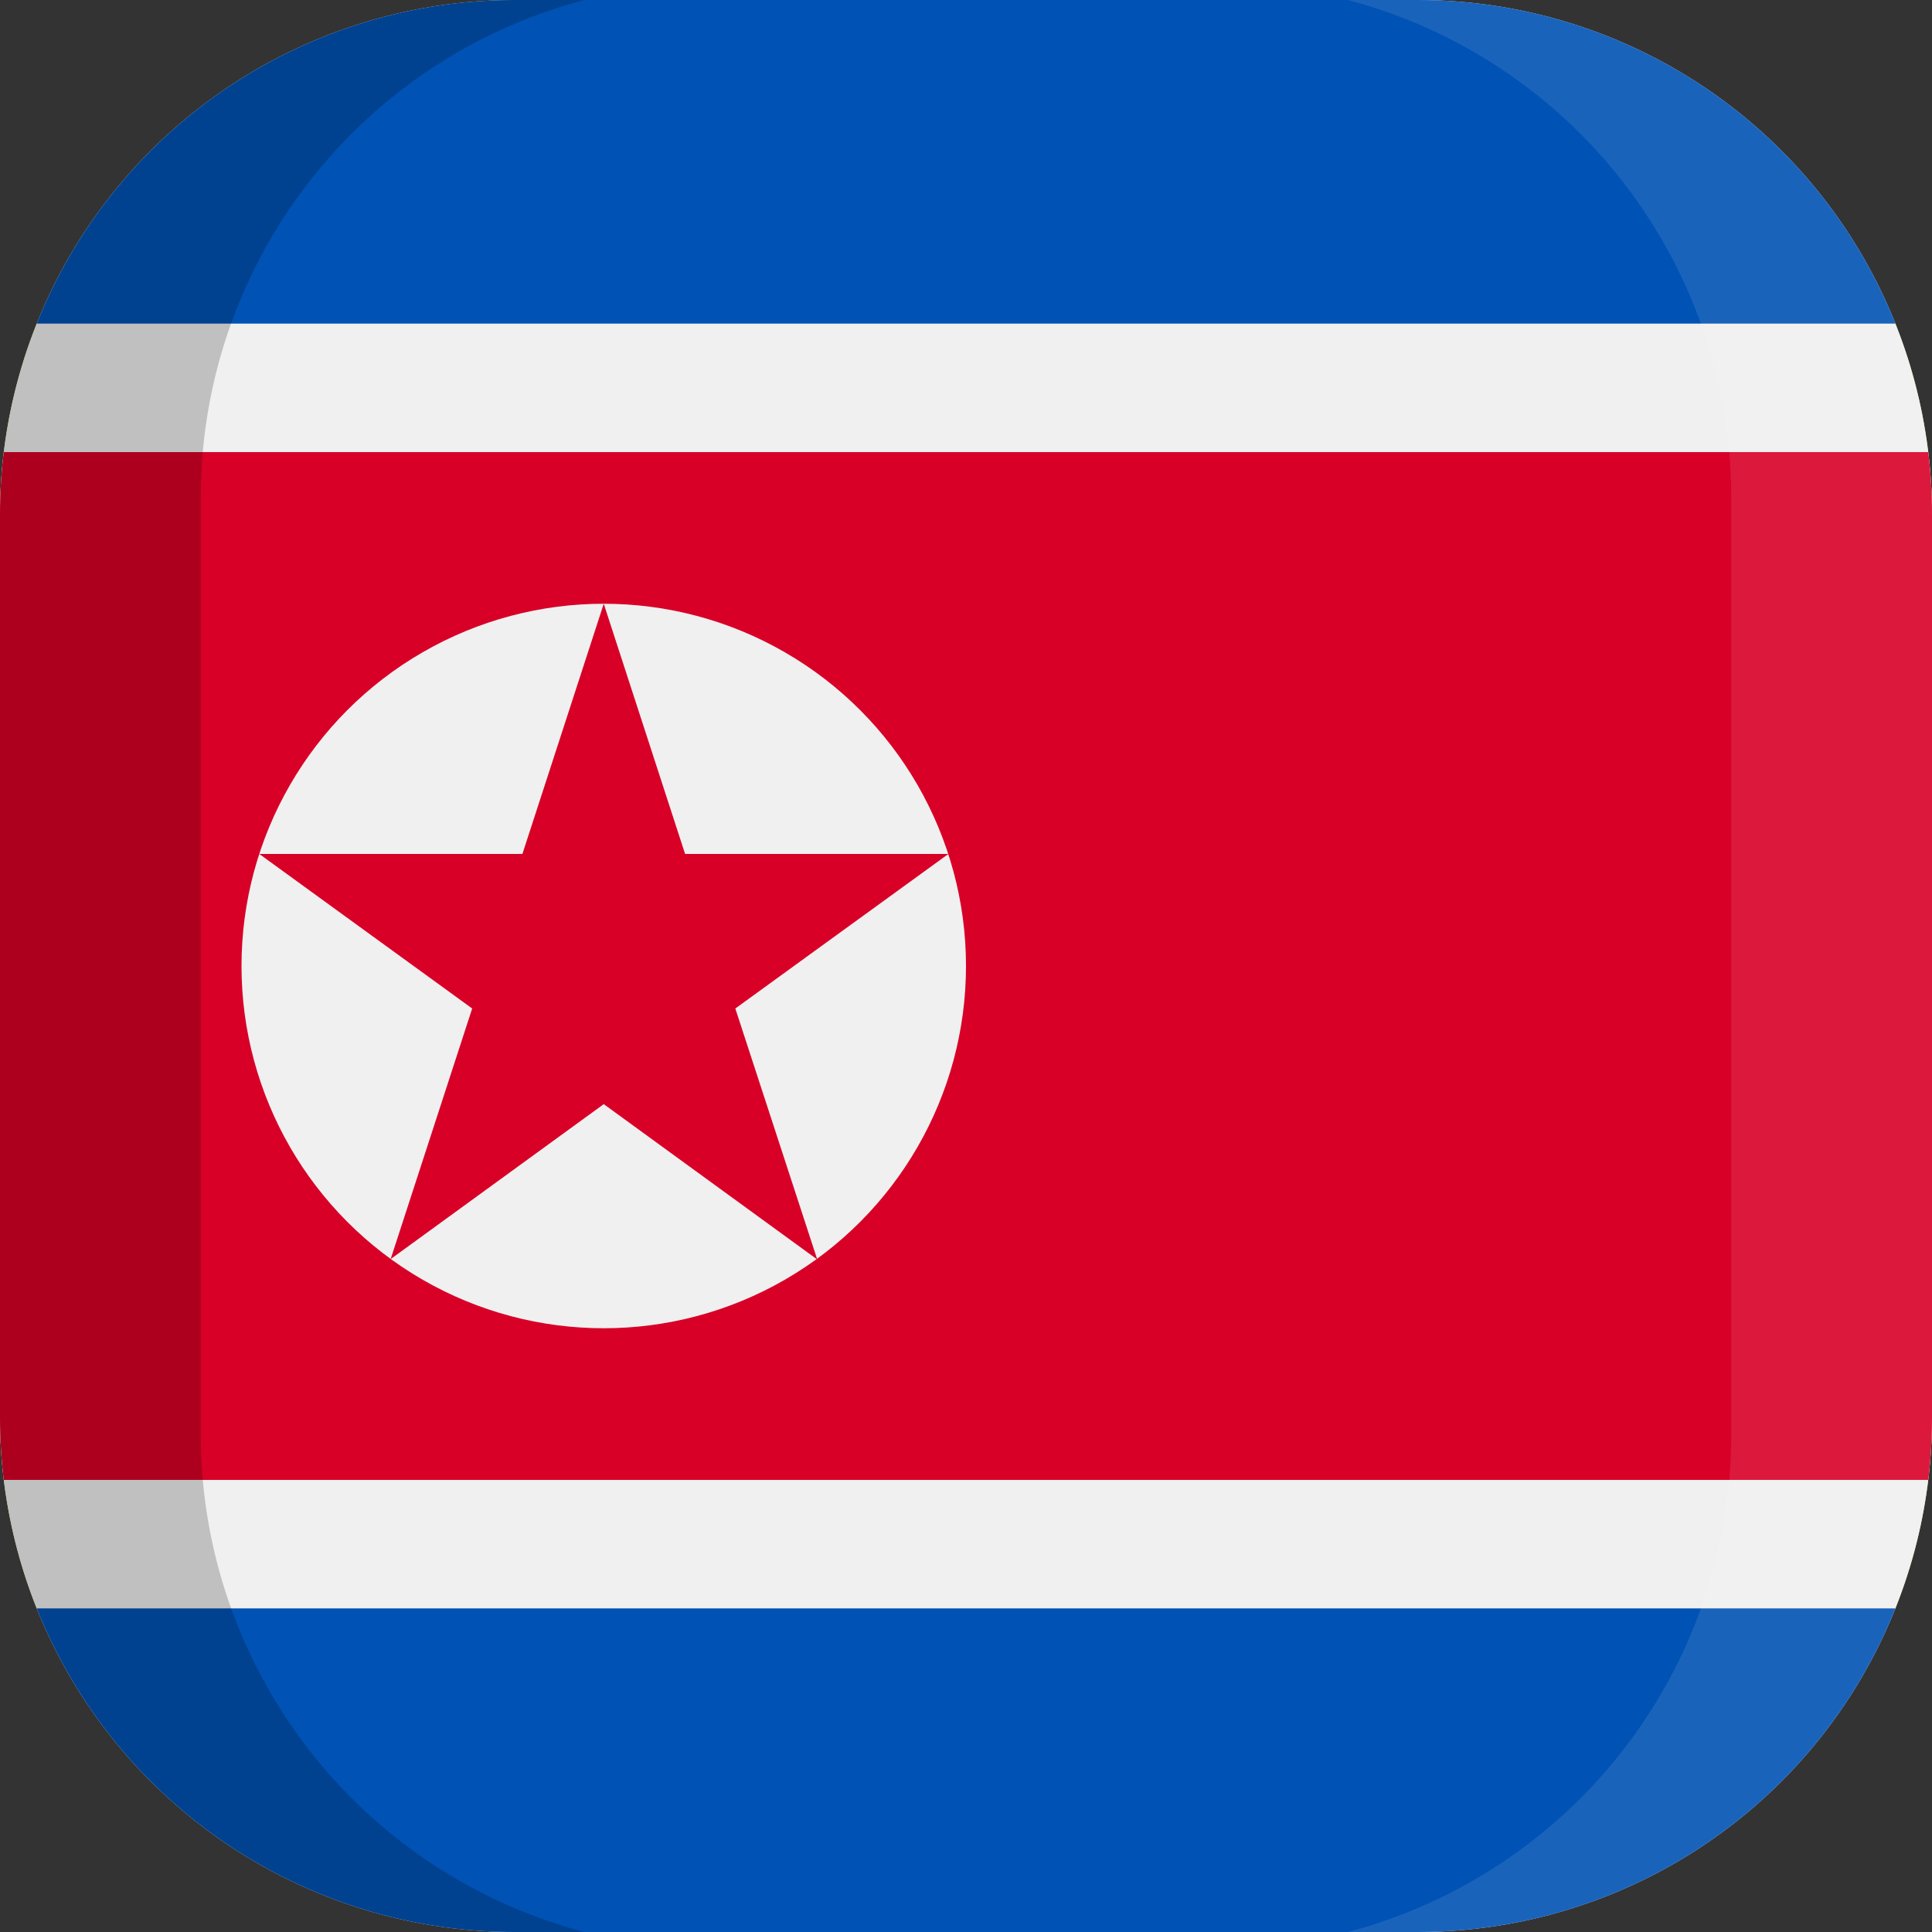 <svg xmlns="http://www.w3.org/2000/svg" xmlns:xlink="http://www.w3.org/1999/xlink" width="100" height="100" viewBox="0 0 100 100">
  <rect x="0" y="0" width="100" height="100" fill="#333333" stroke="none"/>
  <defs>
    <clipPath id="a">
      <path d="M73.3,100H26.7A26.63,26.63,0,0,1,0,73.3V26.7A26.63,26.63,0,0,1,26.7,0H73.4A26.61,26.61,0,0,1,100,26.7V73.4A26.61,26.61,0,0,1,73.3,100Z" fill="none"/>
    </clipPath>
  </defs>
  <title>flag_as_e_north_korea</title>
  <g clip-path="url(#a)">
    <g>
      <g>
        <rect y="16.67" width="100" height="66.67" fill="#91dc5a"/>
        <rect width="100" height="100" fill="#f0f0f0"/>
        <g>
          <rect width="100" height="16.75" fill="#0052b4"/>
          <rect y="83.25" width="100" height="16.75" fill="#0052b4"/>
        </g>
        <rect y="23.4" width="100" height="53.2" fill="#d80027"/>
        <circle cx="31.25" cy="50" r="18.75" fill="#f0f0f0"/>
        <polygon points="31.25 31.25 35.46 44.2 49.09 44.2 38.06 52.2 42.3 65.19 31.25 57.15 20.22 65.17 24.44 52.2 13.42 44.2 27.04 44.2 31.25 31.25" fill="#d80027"/>
      </g>
      <g>
        <path d="M10.39,74.25V25.75A26.64,26.64,0,0,1,30.24,0H0V100H30.24A26.66,26.66,0,0,1,10.39,74.25Z" opacity="0.2" style="isolation: isolate"/>
        <path d="M89.61,25.75V74.24A26.64,26.64,0,0,1,69.76,100H100V0H69.76A26.66,26.66,0,0,1,89.61,25.75Z" fill="#fff" opacity="0.1" style="isolation: isolate"/>
      </g>
    </g>
  </g>
</svg>
